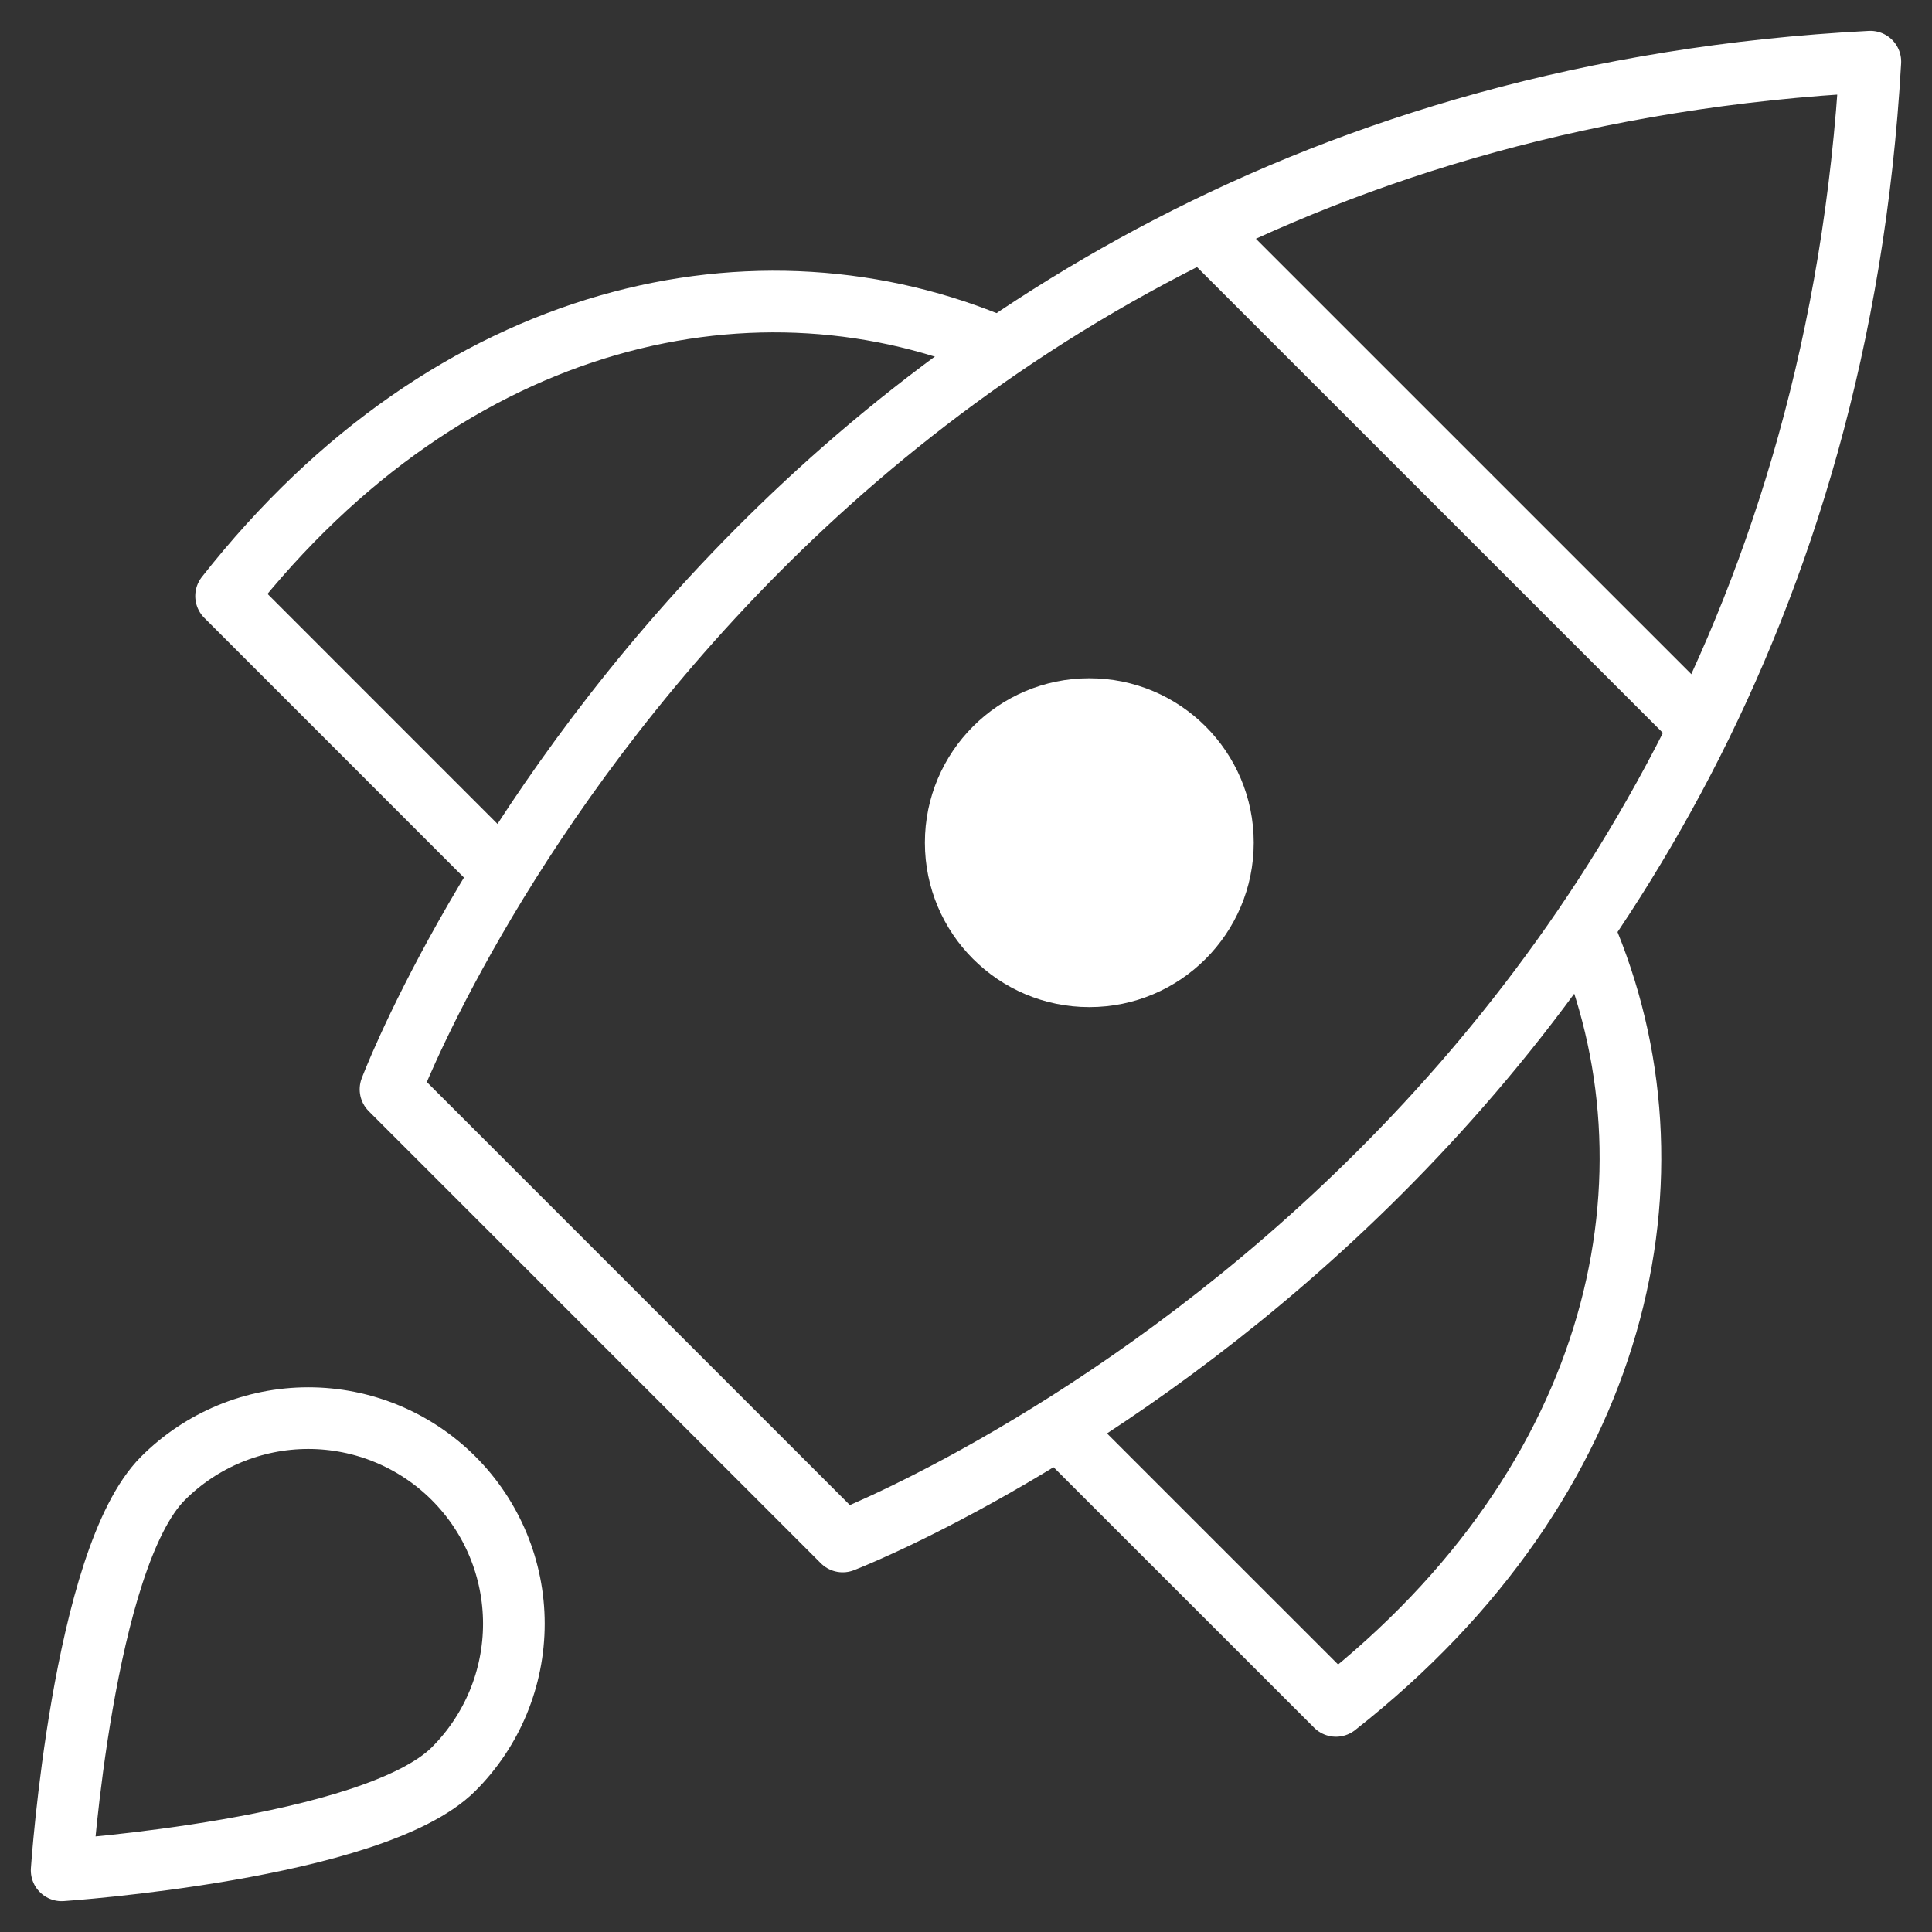 <svg width="47" height="47" viewBox="0 0 47 47" fill="none" xmlns="http://www.w3.org/2000/svg">
<rect x="0" y="0" width="47" height="47" fill="#333333" stroke="none"/>
<path d="M29.269 5.586L41.366 17.682" stroke="white" stroke-width="1.5" stroke-miterlimit="10"/>
<path d="M24.331 8.465C18.489 5.949 11 7.5 5.5 14.5L12.234 21.236" stroke="white" stroke-width="1.5" stroke-miterlimit="10" stroke-linejoin="round"/>
<path d="M38.535 22.669C41.051 28.511 39.5 36 32.5 41.5L25.764 34.766" stroke="white" stroke-width="1.5" stroke-miterlimit="10" stroke-linejoin="round"/>
<path d="M20.5 37.5L9.5 26.5C9.5 26.5 18.394 2.914 45.5 1.5C43.968 28.488 20.5 37.5 20.5 37.5Z" stroke="white" stroke-width="1.5" stroke-miterlimit="10" stroke-linecap="square" stroke-linejoin="round"/>
<path d="M26.5 24.5C28.709 24.5 30.5 22.709 30.5 20.5C30.5 18.291 28.709 16.5 26.5 16.5C24.291 16.5 22.5 18.291 22.5 20.5C22.5 22.709 24.291 24.5 26.5 24.5Z" fill="white"/>
<path d="M3.964 35.964C4.902 35.026 6.174 34.499 7.5 34.499C8.826 34.499 10.098 35.026 11.036 35.964C11.974 36.902 12.501 38.174 12.501 39.5C12.501 40.826 11.974 42.098 11.036 43.036C9.083 44.988 1.5 45.5 1.5 45.5C1.5 45.5 2.012 37.917 3.964 35.964Z" stroke="white" stroke-width="1.5" stroke-miterlimit="10" stroke-linecap="square" stroke-linejoin="round"/>
</svg>
